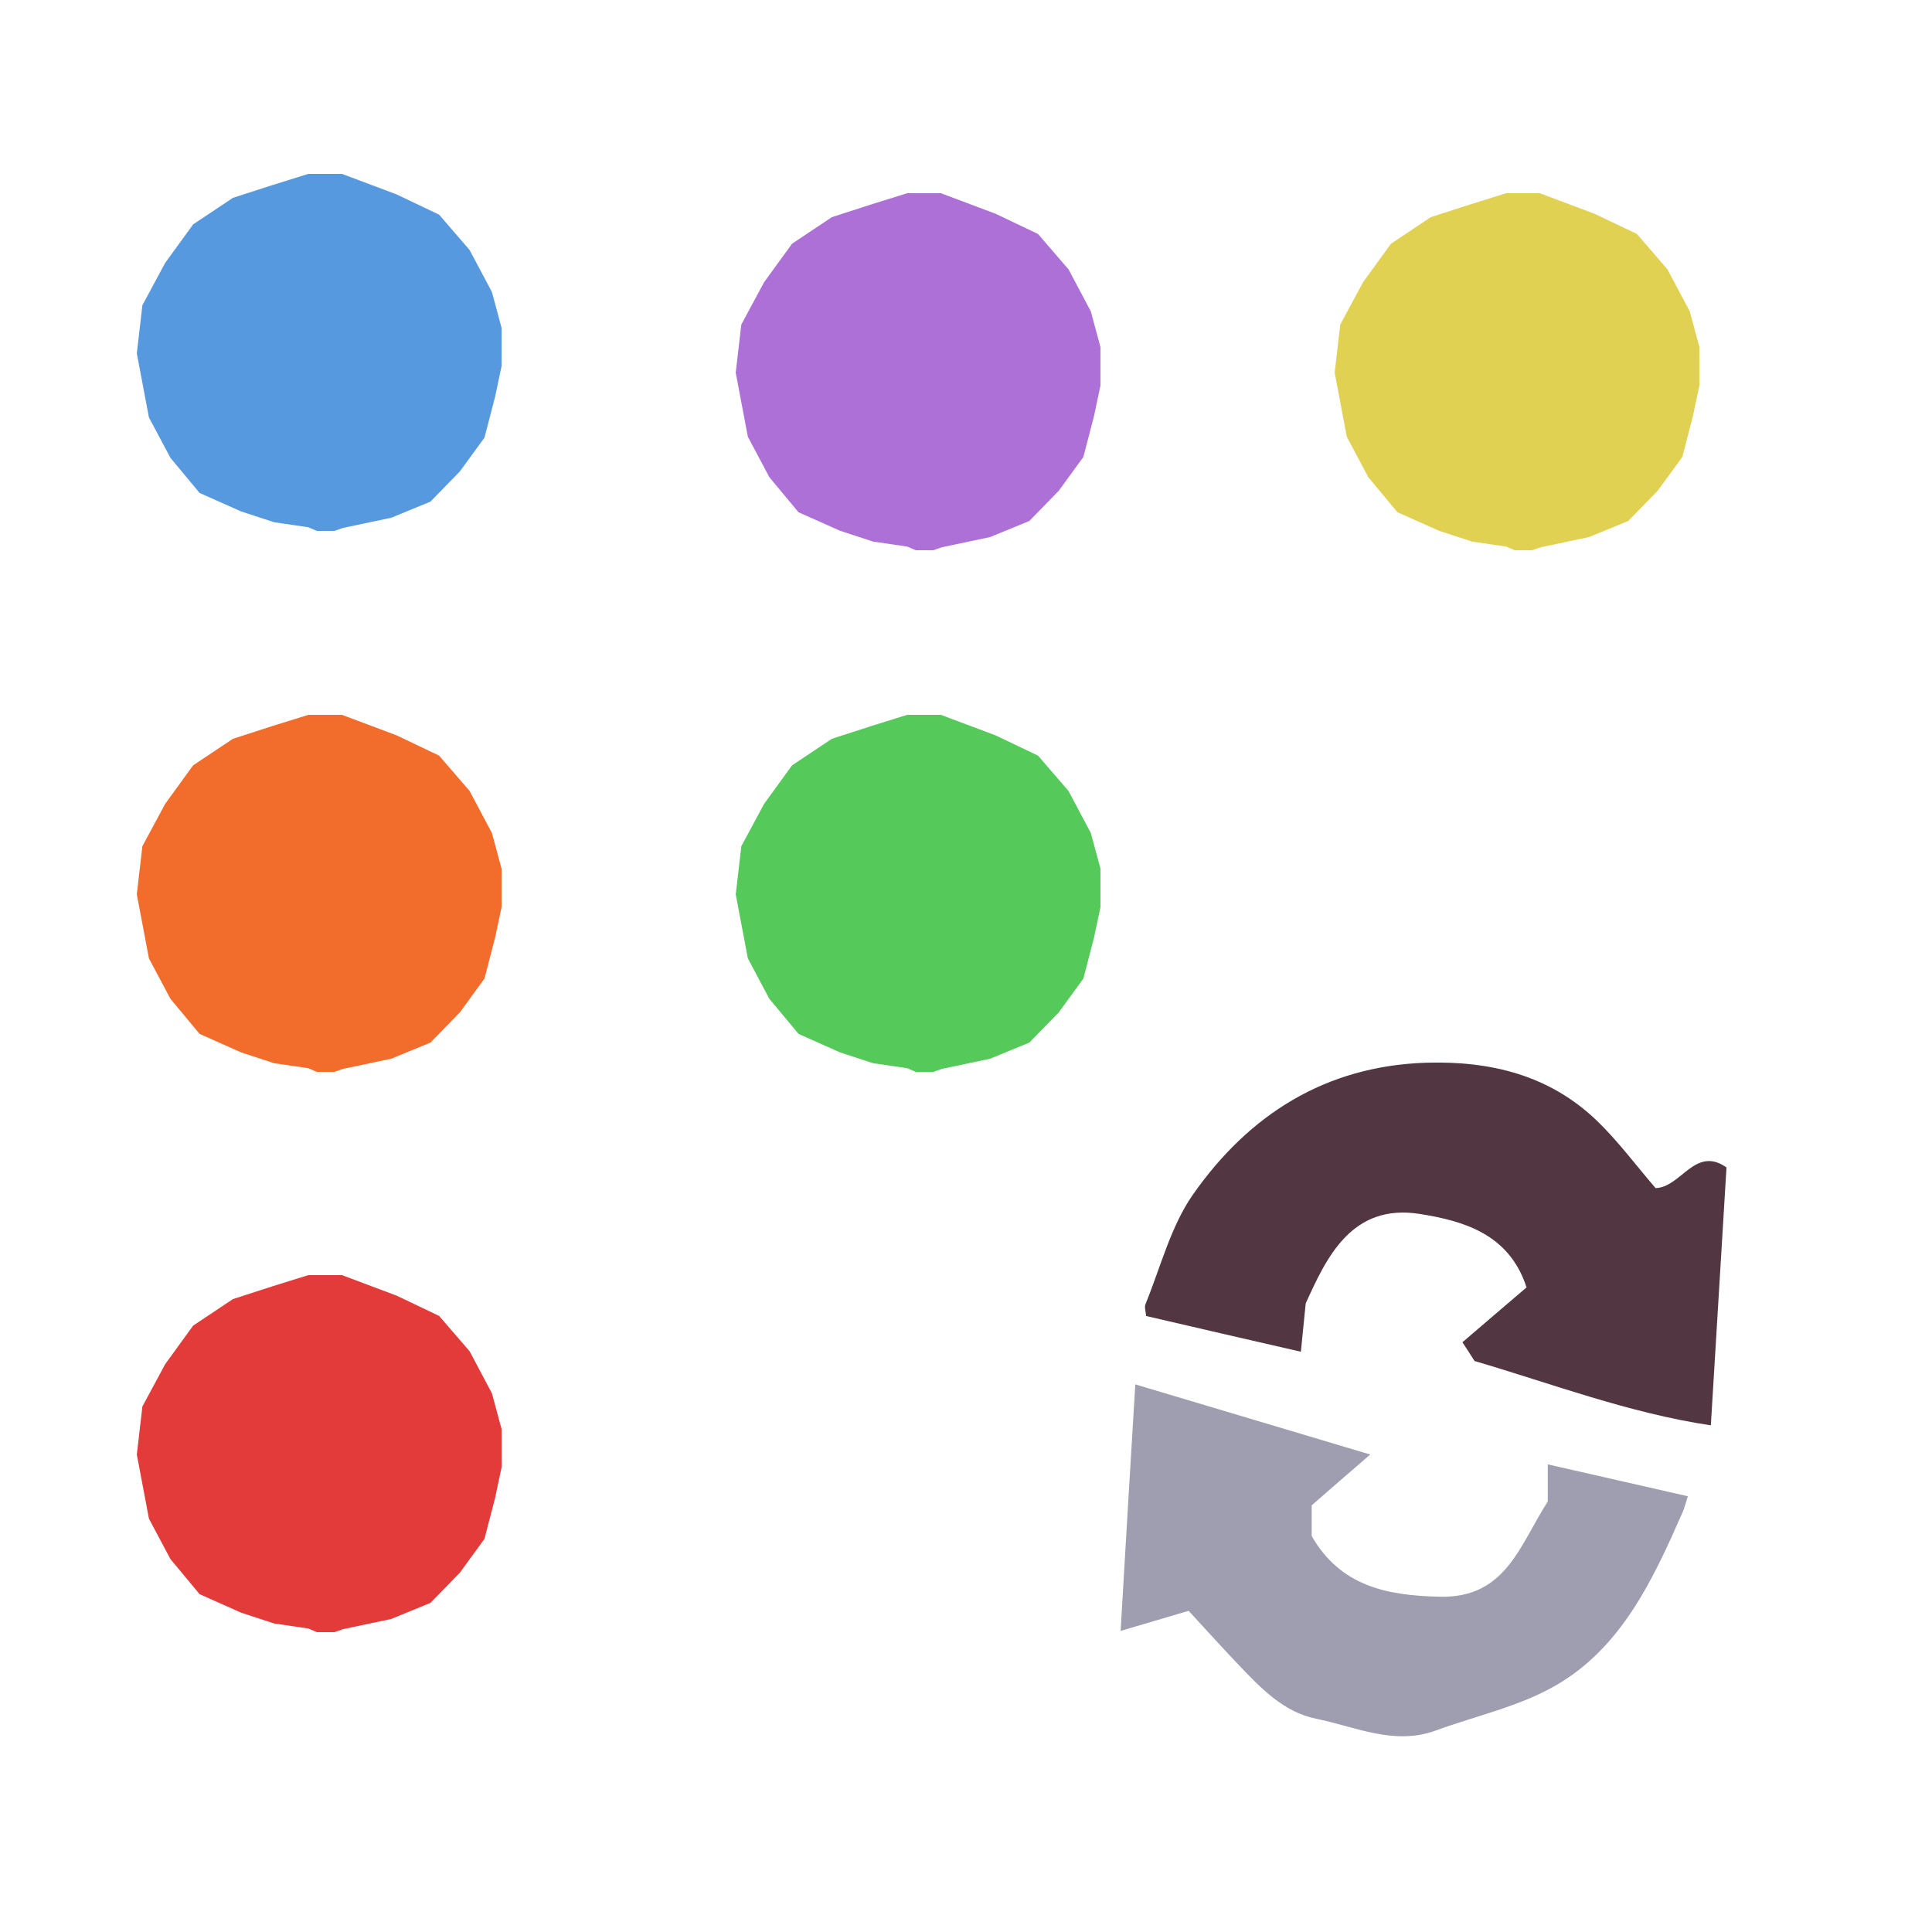 <?xml version="1.0" encoding="iso-8859-1"?>
<!-- Generator: Adobe Illustrator 26.0.1, SVG Export Plug-In . SVG Version: 6.00 Build 0)  -->
<svg version="1.1" xmlns="http://www.w3.org/2000/svg" xmlns:xlink="http://www.w3.org/1999/xlink" x="0px" y="0px"
	 viewBox="0 0 100 100" style="enable-background:new 0 0 100 100;" xml:space="preserve">
<g id="Layer_1">
	<g id="G_x28__T1_L1__x29___L1_L1_L1_L1_L1_00000019663842403182104590000018124346473956842900_">
		<g>
			<defs>
				<rect id="SVGID_1_" x="7" y="9" width="83.96" height="82.743"/>
			</defs>
			<clipPath id="SVGID_00000132078616918721640900000013889433219159159735_">
				<use xlink:href="#SVGID_1_"  style="overflow:visible;"/>
			</clipPath>
			<polygon style="clip-path:url(#SVGID_00000132078616918721640900000013889433219159159735_);fill:#5699DE;" points="15.961,9 
				14.077,9.587 12.056,10.24 9.996,11.615 8.548,13.61 7.37,15.801 7.082,18.282 7.082,18.295 7.708,21.604 8.822,23.698 
				10.331,25.515 12.484,26.473 14.192,27.032 15.961,27.291 16.399,27.48 17.306,27.48 17.753,27.326 20.251,26.798 22.278,25.966 
				23.799,24.405 25.076,22.653 25.625,20.541 25.96,18.956 25.96,16.965 25.462,15.115 24.306,12.94 22.728,11.111 20.53,10.063 
				17.7,9 			"/>
			<polygon style="clip-path:url(#SVGID_00000132078616918721640900000013889433219159159735_);fill:#E33A3A;" points="15.958,66 
				14.076,66.587 12.057,67.24 9.997,68.615 8.549,70.61 7.37,72.801 7.082,75.29 7.709,78.604 8.821,80.697 10.332,82.514 
				12.483,83.473 14.192,84.032 15.962,84.291 16.399,84.48 17.306,84.48 17.754,84.326 20.25,83.798 22.279,82.965 23.8,81.405 
				25.075,79.652 25.624,77.541 25.96,75.959 25.96,73.962 25.461,72.116 24.307,69.94 22.727,68.111 20.529,67.062 17.7,66 			"/>
			<polygon style="clip-path:url(#SVGID_00000132078616918721640900000013889433219159159735_);fill:#55C95A;" points="46.958,37 
				45.076,37.587 43.056,38.24 40.996,39.615 39.549,41.61 38.371,43.801 38.082,46.29 38.708,49.604 39.821,51.697 41.332,53.514 
				43.483,54.473 45.192,55.032 46.961,55.291 47.399,55.48 48.306,55.48 48.753,55.326 51.25,54.798 53.278,53.965 54.799,52.405 
				56.075,50.652 56.624,48.541 56.96,46.955 56.96,44.962 56.461,43.116 55.306,40.94 53.727,39.111 51.529,38.062 48.7,37 			"/>
			<polygon style="clip-path:url(#SVGID_00000132078616918721640900000013889433219159159735_);fill:#F26C2B;" points="15.958,37 
				14.076,37.587 12.056,38.24 9.996,39.615 8.548,41.61 7.37,43.801 7.082,46.282 7.082,46.295 7.708,49.604 8.821,51.697 
				10.331,53.514 12.483,54.473 14.192,55.032 15.961,55.291 16.399,55.48 17.306,55.48 17.753,55.326 20.25,54.798 22.278,53.965 
				23.799,52.405 25.075,50.652 25.624,48.541 25.96,46.955 25.96,44.962 25.461,43.116 24.306,40.94 22.727,39.111 20.529,38.062 
				17.7,37 			"/>
			<polygon style="clip-path:url(#SVGID_00000132078616918721640900000013889433219159159735_);fill:#AD70D6;" points="46.96,10 
				45.076,10.587 43.056,11.24 40.996,12.615 39.548,14.61 38.37,16.801 38.081,19.29 38.708,22.604 39.821,24.698 41.331,26.515 
				43.483,27.473 45.192,28.032 46.961,28.291 47.399,28.48 48.306,28.48 48.753,28.326 51.25,27.798 53.278,26.966 54.799,25.405 
				56.075,23.653 56.624,21.541 56.959,19.96 56.959,17.963 56.461,16.115 55.306,13.94 53.727,12.111 51.529,11.063 48.699,10 			
				"/>
			<polygon style="clip-path:url(#SVGID_00000132078616918721640900000013889433219159159735_);fill:#E1D153;" points="77.961,10 
				76.077,10.587 74.056,11.24 71.996,12.615 70.549,14.61 69.371,16.801 69.082,19.29 69.708,22.604 70.822,24.698 72.332,26.515 
				74.484,27.473 76.193,28.032 77.961,28.291 78.399,28.48 79.306,28.48 79.753,28.326 82.251,27.798 84.278,26.966 85.799,25.405 
				87.076,23.653 87.625,21.541 87.96,19.956 87.96,17.963 87.462,16.115 86.306,13.94 84.728,12.111 82.53,11.063 79.7,10 			"/>
			<g style="clip-path:url(#SVGID_00000132078616918721640900000013889433219159159735_);">
				<defs>
					
						<rect id="SVGID_00000072260540016667820010000007885967566080820158_" x="25.783" y="64.982" transform="matrix(0.747 -0.665 0.665 0.747 -39.133 46.017)" width="30.098" height="18.779"/>
				</defs>
				<clipPath id="SVGID_00000155132701993433156790000007434155146541960613_">
					<use xlink:href="#SVGID_00000072260540016667820010000007885967566080820158_"  style="overflow:visible;"/>
				</clipPath>
			</g>
		</g>
	</g>
	<g id="L2_00000016756443008721268430000005932816908809672325_">
		<g>
			<defs>
				<rect id="SVGID_00000020375697996562280390000009350688365188397743_" x="58" y="55" width="31.359" height="34.868"/>
			</defs>
			<clipPath id="SVGID_00000068654480056653297620000016896605614615671487_">
				<use xlink:href="#SVGID_00000020375697996562280390000009350688365188397743_"  style="overflow:visible;"/>
			</clipPath>
			<g style="clip-path:url(#SVGID_00000068654480056653297620000016896605614615671487_);">
				<defs>
					<rect id="SVGID_00000170977269465910982160000001401745950673510564_" x="58" y="55" width="31.359" height="34.868"/>
				</defs>
				<clipPath id="SVGID_00000047740201872502297130000015481948604766145408_">
					<use xlink:href="#SVGID_00000170977269465910982160000001401745950673510564_"  style="overflow:visible;"/>
				</clipPath>
				<g style="clip-path:url(#SVGID_00000047740201872502297130000015481948604766145408_);">
					<defs>
						
							<rect id="SVGID_00000104701599535553984410000000175246176689773231_" x="59.264" y="54.997" width="30.098" height="18.779"/>
					</defs>
					<clipPath id="SVGID_00000132789775194745593240000018105325183350632355_">
						<use xlink:href="#SVGID_00000104701599535553984410000000175246176689773231_"  style="overflow:visible;"/>
					</clipPath>
					<g style="clip-path:url(#SVGID_00000132789775194745593240000018105325183350632355_);">
						<defs>
							
								<rect id="SVGID_00000043438318245643452080000000138812590864332447_" x="59.264" y="54.997" width="30.098" height="18.779"/>
						</defs>
						<clipPath id="SVGID_00000150063103324880154510000012902529709389204896_">
							<use xlink:href="#SVGID_00000043438318245643452080000000138812590864332447_"  style="overflow:visible;"/>
						</clipPath>
						<path style="clip-path:url(#SVGID_00000150063103324880154510000012902529709389204896_);fill:#523742;" d="M85.693,61.496
							c1.33-0.04,2.04-2.21,3.67-1.07c-0.27,4.39-0.53,8.73-0.81,13.35c-4.26-0.64-8.21-2.15-12.23-3.33
							c-0.22-0.34-0.4-0.63-0.63-0.97c1.08-0.93,2.19-1.87,3.32-2.84c-0.9-2.8-3.33-3.45-5.51-3.8c-3.55-0.57-4.85,2.27-5.92,4.63
							c-0.1,0.96-0.16,1.62-0.25,2.5c-2.83-0.65-5.4-1.24-8.01-1.85c-0.02-0.25-0.1-0.47-0.03-0.62c0.78-1.91,1.3-4.01,2.45-5.66
							c2.89-4.13,6.85-6.66,12.07-6.83c3.34-0.1,6.39,0.64,8.85,3.01C83.743,59.056,84.643,60.276,85.693,61.496"/>
					</g>
				</g>
				<g style="clip-path:url(#SVGID_00000047740201872502297130000015481948604766145408_);">
					<defs>
						<rect id="SVGID_00000183931278666562488530000003407692779519184823_" x="58.003" y="71.656" width="29.36" height="18.213"/>
					</defs>
					<clipPath id="SVGID_00000173150783724114441420000014253756182267068071_">
						<use xlink:href="#SVGID_00000183931278666562488530000003407692779519184823_"  style="overflow:visible;"/>
					</clipPath>
					<g style="clip-path:url(#SVGID_00000173150783724114441420000014253756182267068071_);">
						<defs>
							
								<rect id="SVGID_00000049927438559686410460000010345609498773265070_" x="58.003" y="71.656" width="29.36" height="18.213"/>
						</defs>
						<clipPath id="SVGID_00000099640948567895892210000009888197753278255538_">
							<use xlink:href="#SVGID_00000049927438559686410460000010345609498773265070_"  style="overflow:visible;"/>
						</clipPath>
						<path style="clip-path:url(#SVGID_00000099640948567895892210000009888197753278255538_);fill:#9F9EB1;" d="M87.363,77.446
							c-0.1,0.3-0.17,0.6-0.29,0.87c-1.52,3.45-3.13,6.93-6.51,8.9c-1.9,1.11-4.16,1.59-6.26,2.36c-2.15,0.78-4.14-0.2-6.16-0.61
							c-1.67-0.33-2.86-1.56-4-2.76c-0.82-0.86-1.62-1.74-2.62-2.83c-1.02,0.3-2.14,0.63-3.52,1.04c0.24-4.15,0.49-8.3,0.76-12.76
							c4,1.19,7.88,2.35,12.16,3.63c-1.18,1.02-2.12,1.83-3.03,2.63v1.59c1.49,2.59,3.87,3.08,6.63,3.14
							c3.42,0.08,4.13-2.66,5.59-4.93v-1.92C82.563,76.356,84.923,76.886,87.363,77.446"/>
					</g>
				</g>
			</g>
		</g>
	</g>
</g>
<g id="Layer_2">
	<g id="Layer_3">
	</g>
</g>
</svg>
